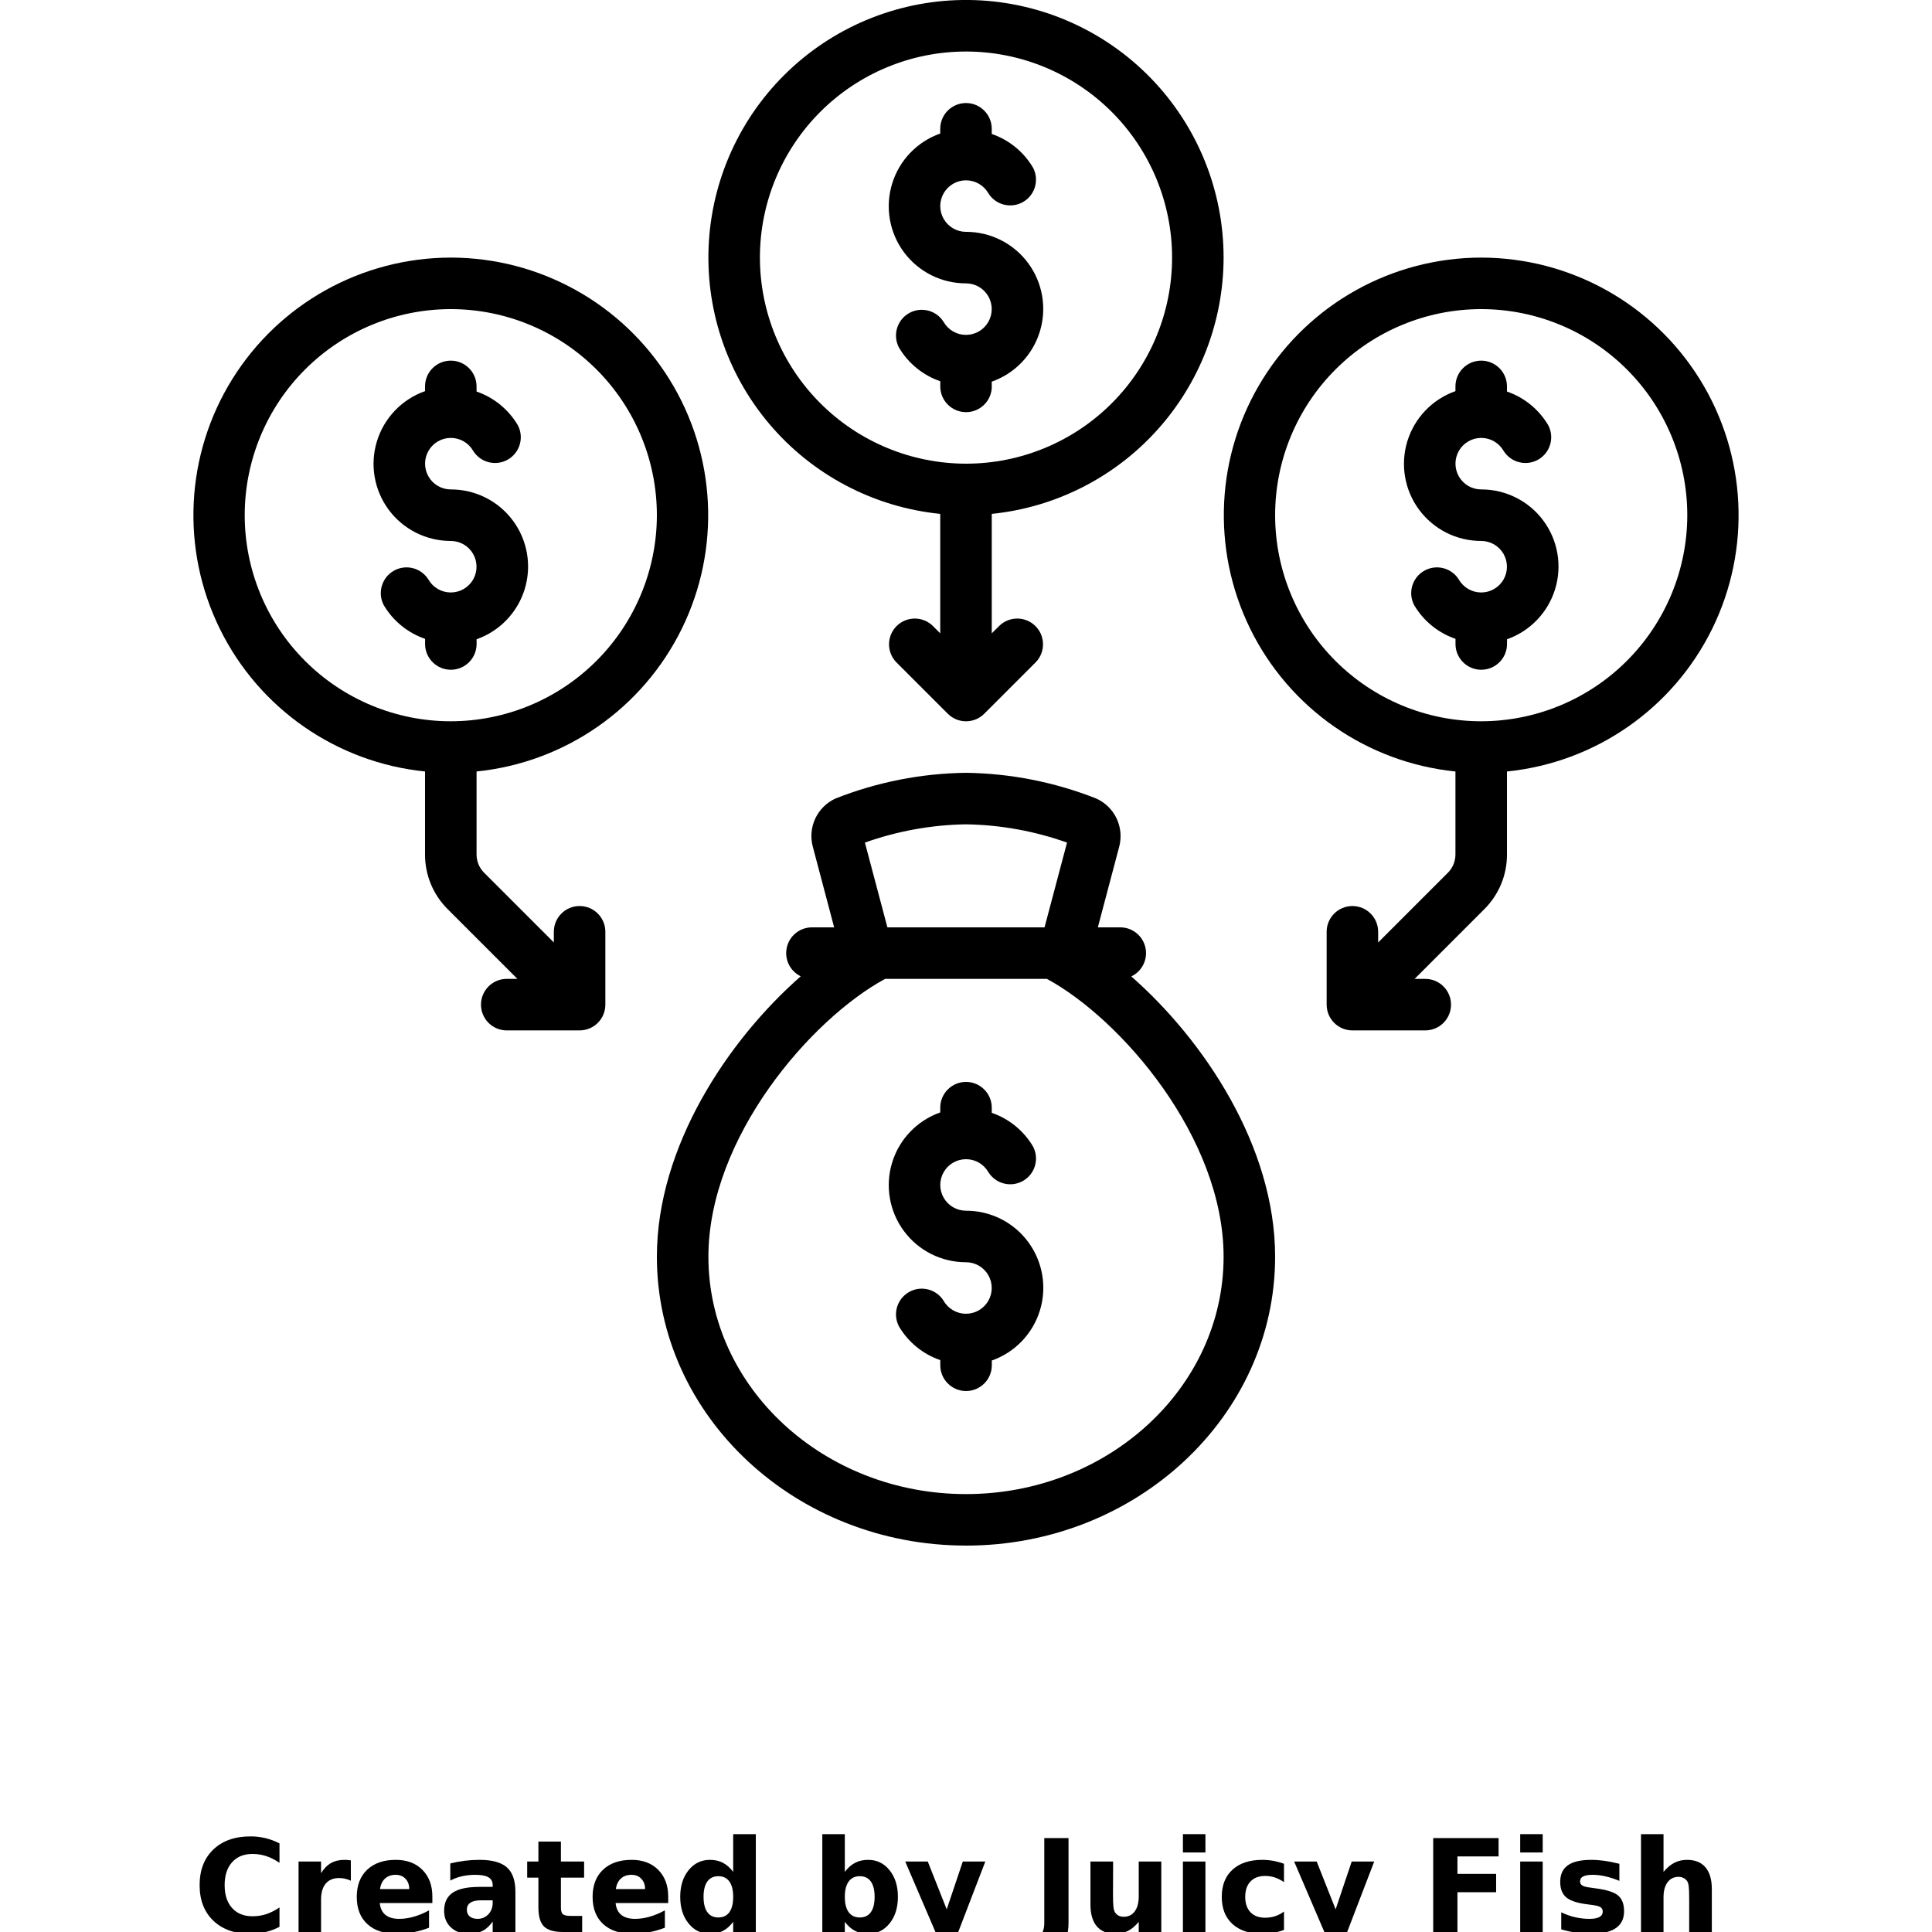 <?xml version="1.0" encoding="UTF-8"?>
<svg width="700pt" height="700pt" version="1.1" viewBox="0 0 700 700" xmlns="http://www.w3.org/2000/svg" xmlns:xlink="http://www.w3.org/1999/xlink">
 <defs>
  <symbol id="o" overflow="visible">
   <path d="m31.266-1.875c-1.617 0.844-3.297 1.477-5.047 1.891-1.742 0.426-3.559 0.641-5.453 0.641-5.668 0-10.156-1.582-13.469-4.75-3.312-3.164-4.969-7.461-4.969-12.891 0-5.438 1.656-9.738 4.969-12.906 3.312-3.164 7.801-4.75 13.469-4.75 1.895 0 3.711 0.215 5.453 0.641 1.75 0.43 3.43 1.059 5.047 1.891v7.047c-1.625-1.113-3.231-1.926-4.812-2.438-1.574-0.52-3.234-0.781-4.984-0.781-3.137 0-5.602 1.008-7.391 3.016-1.793 2-2.688 4.762-2.688 8.281 0 3.512 0.895 6.273 2.688 8.281 1.789 2 4.254 3 7.391 3 1.75 0 3.41-0.254 4.984-0.766 1.582-0.52 3.188-1.332 4.812-2.438z"/>
  </symbol>
  <symbol id="i" overflow="visible">
   <path d="m22.875-18.578c-0.711-0.332-1.418-0.578-2.125-0.734-0.711-0.156-1.418-0.234-2.125-0.234-2.106 0-3.727 0.672-4.859 2.016-1.125 1.344-1.688 3.266-1.688 5.766v11.766h-8.156v-25.531h8.156v4.203c1.051-1.676 2.254-2.894 3.609-3.656 1.363-0.77 2.992-1.156 4.891-1.156 0.27 0 0.566 0.012 0.891 0.031 0.32 0.023 0.785 0.074 1.391 0.156z"/>
  </symbol>
  <symbol id="b" overflow="visible">
   <path d="m29.391-12.828v2.328h-19.062c0.195 1.906 0.883 3.34 2.062 4.297 1.188 0.961 2.844 1.438 4.969 1.438 1.719 0 3.477-0.254 5.281-0.766 1.801-0.508 3.648-1.281 5.547-2.312v6.297c-1.93 0.73-3.859 1.277-5.797 1.641-1.93 0.375-3.856 0.562-5.781 0.562-4.617 0-8.203-1.172-10.766-3.516s-3.844-5.633-3.844-9.875c0-4.164 1.254-7.441 3.766-9.828 2.519-2.383 5.984-3.578 10.391-3.578 4.008 0 7.219 1.211 9.625 3.625 2.406 2.418 3.609 5.648 3.609 9.688zm-8.375-2.719c0-1.539-0.453-2.785-1.359-3.734-0.906-0.957-2.09-1.438-3.547-1.438-1.586 0-2.871 0.449-3.859 1.344-0.98 0.887-1.59 2.164-1.828 3.828z"/>
  </symbol>
  <symbol id="h" overflow="visible">
   <path d="m15.359-11.484c-1.699 0-2.981 0.293-3.844 0.875-0.855 0.574-1.281 1.422-1.281 2.547 0 1.031 0.344 1.84 1.031 2.422 0.695 0.586 1.66 0.875 2.891 0.875 1.531 0 2.816-0.547 3.859-1.641 1.051-1.102 1.578-2.484 1.578-4.141v-0.938zm12.469-3.078v14.562h-8.234v-3.781c-1.094 1.555-2.324 2.684-3.688 3.391-1.367 0.695-3.027 1.047-4.984 1.047-2.648 0-4.797-0.77-6.453-2.312-1.648-1.539-2.469-3.539-2.469-6 0-2.988 1.031-5.18 3.094-6.578 2.062-1.406 5.297-2.109 9.703-2.109h4.797v-0.641c0-1.289-0.512-2.234-1.531-2.828-1.012-0.602-2.594-0.906-4.75-0.906-1.75 0-3.383 0.18-4.891 0.531-1.5 0.344-2.898 0.867-4.188 1.562v-6.219c1.75-0.426 3.504-0.75 5.266-0.969 1.758-0.219 3.523-0.328 5.297-0.328 4.594 0 7.91 0.914 9.953 2.734 2.051 1.812 3.078 4.762 3.078 8.844z"/>
  </symbol>
  <symbol id="g" overflow="visible">
   <path d="m12.828-32.766v7.234h8.406v5.844h-8.406v10.828c0 1.18 0.234 1.98 0.703 2.406 0.477 0.418 1.414 0.625 2.812 0.625h4.188v5.828h-7c-3.219 0-5.5-0.672-6.844-2.016s-2.016-3.625-2.016-6.844v-10.828h-4.062v-5.844h4.062v-7.234z"/>
  </symbol>
  <symbol id="f" overflow="visible">
   <path d="m21.281-21.781v-13.672h8.203v35.453h-8.203v-3.688c-1.125 1.5-2.367 2.602-3.719 3.297-1.344 0.695-2.906 1.047-4.688 1.047-3.148 0-5.731-1.25-7.75-3.75-2.023-2.5-3.031-5.711-3.031-9.641 0-3.938 1.008-7.156 3.031-9.656 2.019-2.5 4.602-3.75 7.75-3.75 1.758 0 3.316 0.355 4.672 1.062 1.363 0.711 2.609 1.809 3.734 3.297zm-5.375 16.516c1.75 0 3.082-0.633 4-1.906 0.914-1.281 1.375-3.133 1.375-5.562 0-2.438-0.461-4.289-1.375-5.562-0.918-1.281-2.25-1.922-4-1.922-1.73 0-3.059 0.641-3.984 1.922-0.918 1.273-1.375 3.125-1.375 5.562 0 2.43 0.457 4.281 1.375 5.562 0.926 1.273 2.254 1.906 3.984 1.906z"/>
  </symbol>
  <symbol id="e" overflow="visible">
   <path d="m17.5-5.266c1.75 0 3.082-0.633 4-1.906 0.914-1.281 1.375-3.133 1.375-5.562 0-2.438-0.461-4.289-1.375-5.562-0.918-1.281-2.25-1.922-4-1.922s-3.094 0.648-4.031 1.938c-0.93 1.281-1.391 3.133-1.391 5.547 0 2.418 0.461 4.266 1.391 5.547 0.938 1.281 2.281 1.922 4.031 1.922zm-5.422-16.516c1.125-1.488 2.367-2.586 3.734-3.297 1.363-0.707 2.938-1.062 4.719-1.062 3.144 0 5.727 1.25 7.75 3.75 2.019 2.5 3.031 5.719 3.031 9.656 0 3.93-1.012 7.141-3.031 9.641-2.023 2.5-4.606 3.75-7.75 3.75-1.781 0-3.356-0.352-4.719-1.047-1.367-0.707-2.609-1.805-3.734-3.297v3.688h-8.156v-35.453h8.156z"/>
  </symbol>
  <symbol id="a" overflow="visible">
   <path d="m0.562-25.531h8.172l6.859 17.328 5.828-17.328h8.156l-10.734 27.953c-1.074 2.832-2.328 4.816-3.766 5.953-1.438 1.133-3.336 1.703-5.688 1.703h-4.719v-5.359h2.547c1.383 0 2.391-0.227 3.016-0.672 0.633-0.438 1.129-1.227 1.484-2.359l0.219-0.703z"/>
  </symbol>
  <symbol id="d" overflow="visible">
   <path d="m4.281-34.031h8.781v30.734c0 4.227-1.152 7.391-3.453 9.484-2.305 2.102-5.789 3.156-10.453 3.156h-1.781v-6.625h1.375c1.82 0 3.195-0.512 4.125-1.531 0.938-1.023 1.406-2.516 1.406-4.484z"/>
  </symbol>
  <symbol id="n" overflow="visible">
   <path d="m3.641-9.938v-15.594h8.203v2.562c0 1.387-0.008 3.125-0.016 5.219-0.012 2.086-0.016 3.477-0.016 4.172 0 2.055 0.051 3.531 0.156 4.438 0.102 0.898 0.285 1.555 0.547 1.969 0.332 0.531 0.766 0.945 1.297 1.234 0.539 0.281 1.16 0.422 1.859 0.422 1.707 0 3.047-0.648 4.016-1.953 0.969-1.312 1.453-3.129 1.453-5.453v-12.609h8.172v25.531h-8.172v-3.688c-1.23 1.492-2.531 2.59-3.906 3.297-1.375 0.695-2.891 1.047-4.547 1.047-2.949 0-5.195-0.898-6.734-2.703-1.543-1.812-2.312-4.441-2.312-7.891z"/>
  </symbol>
  <symbol id="c" overflow="visible">
   <path d="m3.922-25.531h8.156v25.531h-8.156zm0-9.922h8.156v6.641h-8.156z"/>
  </symbol>
  <symbol id="m" overflow="visible">
   <path d="m24.547-24.719v6.641c-1.117-0.758-2.231-1.32-3.344-1.688-1.117-0.363-2.273-0.547-3.469-0.547-2.281 0-4.059 0.668-5.328 2-1.273 1.336-1.906 3.195-1.906 5.578 0 2.387 0.633 4.246 1.906 5.578 1.27 1.324 3.047 1.984 5.328 1.984 1.27 0 2.477-0.188 3.625-0.562 1.145-0.383 2.207-0.945 3.188-1.688v6.672c-1.281 0.469-2.578 0.816-3.891 1.047-1.312 0.238-2.633 0.359-3.953 0.359-4.606 0-8.211-1.176-10.812-3.531-2.594-2.363-3.891-5.648-3.891-9.859 0-4.207 1.297-7.492 3.891-9.859 2.602-2.363 6.207-3.547 10.812-3.547 1.332 0 2.648 0.121 3.953 0.359 1.301 0.23 2.598 0.586 3.891 1.062z"/>
  </symbol>
  <symbol id="l" overflow="visible">
   <path d="m4.281-34.031h23.688v6.641h-14.906v6.328h14.016v6.641h-14.016v14.422h-8.781z"/>
  </symbol>
  <symbol id="k" overflow="visible">
   <path d="m23.859-24.719v6.188c-1.75-0.727-3.438-1.273-5.062-1.641-1.625-0.363-3.156-0.547-4.594-0.547-1.555 0-2.711 0.199-3.469 0.594-0.75 0.387-1.125 0.98-1.125 1.781 0 0.656 0.285 1.164 0.859 1.516 0.57 0.344 1.594 0.602 3.062 0.766l1.438 0.203c4.176 0.531 6.984 1.406 8.422 2.625 1.445 1.211 2.172 3.117 2.172 5.719 0 2.719-1.008 4.762-3.016 6.125-2 1.367-4.992 2.047-8.969 2.047-1.688 0-3.434-0.137-5.234-0.406-1.793-0.258-3.641-0.656-5.547-1.188v-6.203c1.625 0.793 3.289 1.387 5 1.781 1.719 0.398 3.457 0.594 5.219 0.594 1.594 0 2.789-0.219 3.594-0.656 0.812-0.438 1.219-1.094 1.219-1.969 0-0.727-0.281-1.27-0.844-1.625-0.555-0.352-1.656-0.629-3.312-0.828l-1.438-0.188c-3.625-0.445-6.168-1.285-7.625-2.516-1.461-1.238-2.188-3.109-2.188-5.609 0-2.707 0.922-4.711 2.766-6.016 1.852-1.312 4.695-1.969 8.531-1.969 1.5 0 3.078 0.117 4.734 0.344 1.656 0.23 3.457 0.59 5.406 1.078z"/>
  </symbol>
  <symbol id="j" overflow="visible">
   <path d="m29.578-15.547v15.547h-8.203v-11.844c0-2.238-0.055-3.773-0.156-4.609-0.094-0.832-0.262-1.445-0.5-1.844-0.324-0.531-0.762-0.941-1.312-1.234-0.543-0.301-1.164-0.453-1.859-0.453-1.699 0-3.039 0.656-4.016 1.969-0.969 1.312-1.453 3.133-1.453 5.453v12.562h-8.156v-35.453h8.156v13.672c1.227-1.488 2.535-2.586 3.922-3.297 1.383-0.707 2.91-1.062 4.578-1.062 2.945 0 5.18 0.906 6.703 2.719 1.531 1.805 2.297 4.43 2.297 7.875z"/>
  </symbol>
 </defs>
 <g>
  <path d="m350 560c61.758 0 112-46.945 112-104.66 0-39.91-25.73-78.398-52.117-101.57 3.93-1.855 6.059-6.184 5.129-10.43-0.93-4.246-4.664-7.289-9.012-7.34h-8.23l7.766-29.316c0.883-3.422 0.523-7.051-1.012-10.234-1.539-3.184-4.156-5.719-7.391-7.152-15.016-5.93-30.988-9.082-47.133-9.297-16.215 0.203-32.254 3.367-47.328 9.332-3.207 1.477-5.789 4.043-7.285 7.242-1.492 3.199-1.809 6.824-0.883 10.23l7.727 29.195h-8.23c-4.316 0.086-8.012 3.117-8.934 7.336-0.926 4.219 1.164 8.516 5.051 10.398-26.387 23.184-52.117 61.691-52.117 101.6 0 57.719 50.242 104.66 112 104.66zm0-261.33c12.48 0.191 24.848 2.43 36.605 6.617l-8.148 30.715h-56.934l-8.148-30.715c11.766-4.191 24.137-6.426 36.625-6.617zm-29.316 56h58.633c26.832 14.52 64.016 57.453 64.016 100.67 0 47.414-41.867 85.996-93.332 85.996s-93.332-38.586-93.332-85.996c0-43.215 37.184-86.148 64.016-100.67z"/>
  <path d="m443.33 93.332c0.004-24.215-9.406-47.48-26.238-64.887s-39.773-27.59-63.973-28.402c-24.199-0.809-47.77 7.82-65.727 24.063-17.961 16.242-28.902 38.828-30.52 62.988s6.219 48.004 21.855 66.496c15.633 18.488 37.844 30.18 61.938 32.602v43.277l-2.734-2.734c-3.664-3.535-9.484-3.484-13.086 0.113-3.598 3.602-3.648 9.422-0.113 13.086l18.668 18.668v-0.004c1.75 1.758 4.129 2.742 6.606 2.742 2.481 0 4.859-0.984 6.609-2.742l18.668-18.668v0.004c3.535-3.664 3.484-9.484-0.113-13.086-3.602-3.598-9.422-3.648-13.086-0.113l-2.754 2.734v-43.277c23.012-2.34 44.336-13.129 59.852-30.281s24.121-39.449 24.148-62.578zm-168 0c0-19.801 7.867-38.793 21.871-52.797 14.004-14 32.992-21.867 52.797-21.867s38.793 7.867 52.797 21.867c14.004 14.004 21.871 32.996 21.871 52.797 0 19.805-7.867 38.797-21.871 52.797-14.004 14.004-32.992 21.871-52.797 21.871-19.797-0.023-38.773-7.894-52.773-21.895-13.996-13.996-21.871-32.977-21.895-52.773z"/>
  <path d="m536.67 93.332c-32.215 0.027-62.141 16.668-79.16 44.02-17.023 27.348-18.738 61.543-4.535 90.461 14.199 28.914 42.309 48.461 74.359 51.711v30.082c0 2.477-0.984 4.848-2.734 6.598l-25.266 25.266v-3.863c0-5.156-4.176-9.332-9.332-9.332s-9.332 4.176-9.332 9.332v26.395c0 2.477 0.98 4.848 2.731 6.602 1.754 1.75 4.125 2.731 6.602 2.731h26.395c5.156 0 9.332-4.176 9.332-9.332s-4.176-9.332-9.332-9.332h-3.863l25.266-25.266c5.269-5.238 8.223-12.367 8.203-19.797v-30.082c32.051-3.25 60.16-22.797 74.359-51.711 14.203-28.918 12.488-63.113-4.531-90.461-17.023-27.352-46.945-43.992-79.16-44.02zm0 168c-19.805 0-38.797-7.867-52.797-21.867-14.004-14.004-21.871-32.996-21.871-52.797 0-19.805 7.867-38.797 21.871-52.797 14-14.004 32.992-21.871 52.797-21.871 19.801 0 38.793 7.867 52.797 21.871 14 14 21.867 32.992 21.867 52.797-0.02 19.793-7.894 38.773-21.895 52.77-13.996 14-32.977 21.875-52.77 21.895z"/>
  <path d="m163.33 93.332c-32.215 0.027-62.137 16.668-79.16 44.02-17.02 27.348-18.734 61.543-4.531 90.461 14.199 28.914 42.309 48.461 74.359 51.711v30.082c-0.02 7.43 2.934 14.559 8.203 19.797l25.266 25.266h-3.863c-5.156 0-9.332 4.176-9.332 9.332s4.176 9.332 9.332 9.332h26.395c2.477 0 4.848-0.98 6.602-2.731 1.75-1.754 2.731-4.125 2.731-6.602v-26.395c0-5.156-4.176-9.332-9.332-9.332s-9.332 4.176-9.332 9.332v3.863l-25.266-25.266c-1.75-1.75-2.734-4.121-2.734-6.598v-30.082c32.051-3.25 60.16-22.797 74.359-51.711 14.203-28.918 12.488-63.113-4.535-90.461-17.02-27.352-46.945-43.992-79.16-44.02zm0 168c-19.801 0-38.793-7.867-52.797-21.867-14-14.004-21.867-32.996-21.867-52.797 0-19.805 7.867-38.797 21.867-52.797 14.004-14.004 32.996-21.871 52.797-21.871 19.805 0 38.797 7.867 52.797 21.871 14.004 14 21.871 32.992 21.871 52.797-0.023 19.793-7.894 38.773-21.895 52.77-13.996 14-32.977 21.875-52.773 21.895z"/>
  <path d="m350 457.33c3.332 0.004 6.414 1.785 8.078 4.676 1.664 2.887 1.66 6.441-0.008 9.328-1.668 2.887-4.746 4.664-8.082 4.664-3.332 0-6.414-1.781-8.082-4.668-2.652-4.289-8.234-5.695-12.605-3.172-4.367 2.527-5.941 8.062-3.547 12.508 3.383 5.684 8.676 9.984 14.93 12.133v1.867c0 5.152 4.18 9.332 9.336 9.332 5.152 0 9.332-4.18 9.332-9.332v-1.719c8.367-2.945 14.836-9.691 17.434-18.172 2.594-8.484 1.008-17.695-4.277-24.816-5.285-7.125-13.637-11.316-22.508-11.293-3.332-0.004-6.414-1.785-8.078-4.676-1.664-2.887-1.66-6.441 0.008-9.328 1.668-2.887 4.746-4.664 8.082-4.664 3.332 0 6.414 1.781 8.082 4.668 2.652 4.289 8.234 5.695 12.605 3.172 4.367-2.527 5.941-8.062 3.547-12.508-3.379-5.68-8.664-9.98-14.914-12.133v-1.867c0-5.152-4.176-9.332-9.332-9.332s-9.332 4.18-9.332 9.332v1.719c-8.367 2.945-14.836 9.688-17.43 18.168-2.598 8.48-1.016 17.688 4.266 24.812 5.277 7.125 13.629 11.32 22.496 11.301z"/>
  <path d="m359.33 140v-1.719c8.367-2.945 14.836-9.688 17.43-18.168 2.598-8.477 1.016-17.688-4.266-24.812-5.277-7.121-13.629-11.316-22.496-11.301-3.332-0.004-6.414-1.785-8.078-4.672-1.664-2.891-1.66-6.445 0.008-9.332 1.668-2.887 4.746-4.664 8.082-4.664 3.332 0.004 6.414 1.781 8.082 4.668 2.652 4.289 8.234 5.695 12.605 3.172 4.367-2.523 5.941-8.062 3.547-12.504-3.379-5.684-8.664-9.98-14.914-12.133v-1.867c0-5.156-4.176-9.336-9.332-9.336s-9.332 4.18-9.332 9.336v1.719-0.004c-8.367 2.945-14.836 9.691-17.43 18.168-2.598 8.48-1.016 17.688 4.266 24.812 5.277 7.125 13.629 11.32 22.496 11.305 3.332 0 6.414 1.781 8.078 4.672 1.664 2.887 1.66 6.445-0.008 9.332-1.668 2.887-4.746 4.664-8.082 4.66-3.332 0-6.414-1.777-8.082-4.664-2.652-4.293-8.234-5.695-12.605-3.172-4.367 2.523-5.941 8.062-3.547 12.504 3.383 5.684 8.676 9.984 14.93 12.133v1.867c0 5.156 4.18 9.332 9.336 9.332 5.152 0 9.332-4.176 9.332-9.332z"/>
  <path d="m536.67 177.33c-3.336 0-6.414-1.781-8.078-4.672-1.664-2.887-1.664-6.445 0.004-9.332s4.75-4.664 8.086-4.66c3.332 0 6.414 1.777 8.078 4.664 2.656 4.293 8.238 5.695 12.605 3.172 4.371-2.523 5.941-8.062 3.551-12.504-3.379-5.684-8.664-9.98-14.914-12.133v-1.867c0-5.156-4.18-9.332-9.332-9.332-5.156 0-9.336 4.176-9.336 9.332v1.719c-8.363 2.945-14.832 9.688-17.43 18.168-2.594 8.477-1.012 17.688 4.269 24.812 5.277 7.121 13.625 11.316 22.496 11.301 3.332 0.004 6.41 1.785 8.074 4.672 1.668 2.891 1.664 6.445-0.004 9.332-1.668 2.887-4.75 4.664-8.082 4.664-3.336-0.004-6.414-1.781-8.082-4.668-2.652-4.289-8.238-5.695-12.605-3.172s-5.941 8.062-3.551 12.504c3.383 5.688 8.676 9.984 14.934 12.133v1.867c0 5.156 4.18 9.336 9.332 9.336 5.156 0 9.336-4.18 9.336-9.336v-1.719 0.004c8.367-2.949 14.836-9.691 17.43-18.176 2.598-8.48 1.012-17.691-4.273-24.816-5.285-7.125-13.641-11.312-22.508-11.293z"/>
  <path d="m163.33 177.33c-3.332 0-6.41-1.781-8.074-4.672-1.668-2.887-1.664-6.445 0.004-9.332s4.75-4.664 8.082-4.66c3.336 0 6.414 1.777 8.082 4.664 2.652 4.293 8.238 5.695 12.605 3.172 4.367-2.523 5.941-8.062 3.551-12.504-3.379-5.684-8.664-9.98-14.914-12.133v-1.867c0-5.156-4.18-9.332-9.336-9.332-5.152 0-9.332 4.176-9.332 9.332v1.719c-8.363 2.945-14.832 9.688-17.43 18.168-2.598 8.477-1.012 17.688 4.266 24.812 5.281 7.121 13.629 11.316 22.496 11.301 3.336 0.004 6.414 1.785 8.078 4.672 1.664 2.891 1.664 6.445-0.004 9.332-1.668 2.887-4.75 4.664-8.086 4.664-3.332-0.004-6.414-1.781-8.078-4.668-2.656-4.289-8.238-5.695-12.605-3.172-4.371 2.523-5.941 8.062-3.551 12.504 3.383 5.688 8.676 9.984 14.934 12.133v1.867c0 5.156 4.18 9.336 9.332 9.336 5.156 0 9.332-4.18 9.332-9.336v-1.719 0.004c8.367-2.949 14.836-9.691 17.434-18.176 2.594-8.48 1.008-17.691-4.277-24.816-5.281-7.125-13.637-11.312-22.508-11.293z"/>
  <use x="70" y="700" xlink:href="#o"/>
  <use x="104.25" y="700" xlink:href="#i"/>
  <use x="127.262" y="700" xlink:href="#b"/>
  <use x="158.914" y="700" xlink:href="#h"/>
  <use x="190.402" y="700" xlink:href="#g"/>
  <use x="212.711" y="700" xlink:href="#b"/>
  <use x="244.363" y="700" xlink:href="#f"/>
  <use x="294.016" y="700" xlink:href="#e"/>
  <use x="327.418" y="700" xlink:href="#a"/>
  <use x="374.086" y="700" xlink:href="#d"/>
  <use x="391.449" y="700" xlink:href="#n"/>
  <use x="424.672" y="700" xlink:href="#c"/>
  <use x="440.668" y="700" xlink:href="#m"/>
  <use x="468.328" y="700" xlink:href="#a"/>
  <use x="514.996" y="700" xlink:href="#l"/>
  <use x="546.875" y="700" xlink:href="#c"/>
  <use x="562.871" y="700" xlink:href="#k"/>
  <use x="590.648" y="700" xlink:href="#j"/>
 </g>
</svg>

